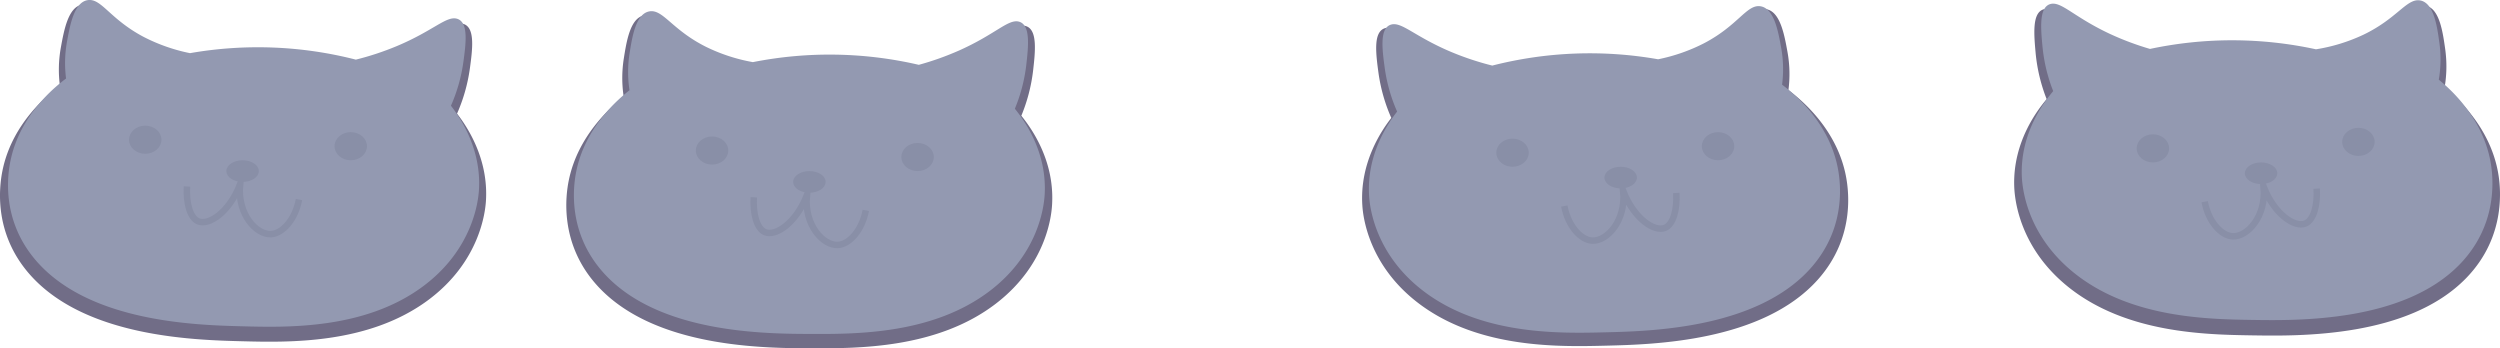 <svg id="Layer_5" data-name="Layer 5" xmlns="http://www.w3.org/2000/svg" viewBox="0 0 1155.57 161"><defs><style>.cls-1{fill:#716d87;stroke:#716d87;}.cls-1,.cls-2,.cls-3,.cls-4,.cls-6{stroke-miterlimit:10;}.cls-2{fill:#9399b1;stroke:#9399b1;}.cls-3,.cls-5{fill:#898fa7;}.cls-3,.cls-4,.cls-6{stroke:#898fa7;}.cls-4,.cls-6{fill:none;}.cls-4{stroke-width:3px;}</style></defs><path class="cls-1" d="M601.53,1050.56c-27.5,20.09-64,19.15-85.53,18.59s-71.85-1.87-97.3-30.49c-17.78-20-13.9-42.57-12.41-49.1,4.67-20.44,20.07-33.23,26.29-37.88A57.29,57.29,0,0,1,433,933.9c1.42-7.77,3.35-18.4,9.47-19.34s10.22,9,26.25,17.45a85,85,0,0,0,22.47,7.9A187.43,187.43,0,0,1,570.3,943a135.76,135.76,0,0,0,19.58-6.46c17.73-7.41,24-14.76,28.79-13s3.57,11.39,2.38,20.06a77.73,77.73,0,0,1-6,20.92c4.52,5.78,14.77,20.66,13.42,40.48C628.18,1009.06,626.09,1032.61,601.53,1050.56Z" transform="translate(-404.37 -911.92)"/><path class="cls-2" d="M599.11,1044.24c-26.64,19.47-62,18.55-82.87,18s-69.61-1.8-94.27-29.54c-17.23-19.38-13.47-41.24-12-47.57,4.52-19.8,19.44-32.2,25.47-36.7a55.27,55.27,0,0,1,.4-17.23c1.37-7.53,3.24-17.83,9.17-18.73s9.9,8.66,25.43,16.9A82.78,82.78,0,0,0,492.19,937a181.56,181.56,0,0,1,76.66,3,131.59,131.59,0,0,0,19-6.26c17.18-7.18,23.25-14.3,27.9-12.59s3.46,11,2.3,19.44a75.28,75.28,0,0,1-5.82,20.27c4.38,5.6,14.31,20,13,39.22C624.93,1004,622.91,1026.85,599.11,1044.24Z" transform="translate(-404.37 -911.92)"/><ellipse class="cls-3" cx="67.13" cy="64.58" rx="7" ry="6"/><ellipse class="cls-3" cx="162.13" cy="67.58" rx="7" ry="6"/><path class="cls-4" d="M490.8,998.11c-.47,7.65,1.41,14.61,5.28,16.15,4.81,1.91,14.06-4,19.22-16.93-1.21,13.79,7.59,23.09,14.27,22.82,5.41-.23,11.29-6.83,13-16" transform="translate(-404.37 -911.92)"/><ellipse class="cls-5" cx="112.13" cy="79.08" rx="7" ry="4.5"/><ellipse class="cls-6" cx="112.13" cy="79.08" rx="7" ry="4.5"/><path class="cls-1" d="M864.38,1051.88c-27,20.71-63.5,20.59-85.08,20.53s-71.87-.23-98-28.27c-18.23-19.59-14.87-42.24-13.52-48.81,4.2-20.53,19.31-33.67,25.42-38.46a56.94,56.94,0,0,1,0-17.79c1.23-7.8,2.93-18.47,9-19.54s10.42,8.7,26.64,16.84a84.81,84.81,0,0,0,22.64,7.39,187.23,187.23,0,0,1,79.18,1.29,137.66,137.66,0,0,0,19.42-6.9c17.56-7.82,23.66-15.31,28.49-13.65s3.83,11.31,2.83,20a77.89,77.89,0,0,1-5.52,21c4.64,5.68,15.23,20.32,14.33,40.17C890.08,1009.78,888.53,1033.37,864.38,1051.88Z" transform="translate(-404.37 -911.92)"/><path class="cls-2" d="M861.71,1045.9c-26.19,20.06-61.53,19.95-82.43,19.88s-69.64-.21-94.92-27.38c-17.67-19-14.41-40.93-13.11-47.29,4.07-19.9,18.71-32.63,24.63-37.27a55.21,55.21,0,0,1,0-17.23c1.2-7.56,2.84-17.9,8.75-18.94s10.09,8.44,25.8,16.32a82.39,82.39,0,0,0,21.94,7.16,181.75,181.75,0,0,1,76.71,1.25,132.8,132.8,0,0,0,18.82-6.69c17-7.57,22.92-14.83,27.6-13.22s3.71,11,2.75,19.38a75,75,0,0,1-5.36,20.39c4.5,5.5,14.76,19.69,13.89,38.92C886.61,1005.11,885.11,1028,861.71,1045.9Z" transform="translate(-404.37 -911.92)"/><ellipse class="cls-3" cx="329.13" cy="69.58" rx="7" ry="6"/><ellipse class="cls-3" cx="424.13" cy="72.58" rx="7" ry="6"/><path class="cls-4" d="M752.8,1003.11c-.47,7.65,1.41,14.61,5.28,16.15,4.81,1.91,14.06-4,19.22-16.93-1.21,13.79,7.59,23.09,14.27,22.82,5.41-.23,11.29-6.83,13-16" transform="translate(-404.37 -911.92)"/><ellipse class="cls-5" cx="374.13" cy="84.08" rx="7" ry="4.5"/><ellipse class="cls-6" cx="374.13" cy="84.08" rx="7" ry="4.5"/><path class="cls-1" d="M1061.46,1052.52c27.48,20.12,63.94,19.21,85.51,18.67s71.85-1.8,97.33-30.4c17.8-20,13.94-42.56,12.46-49.09-4.65-20.44-20-33.25-26.26-37.91a56.93,56.93,0,0,0-.4-17.78c-1.4-7.77-3.33-18.4-9.45-19.34s-10.22,8.93-26.26,17.42a85.21,85.21,0,0,1-22.47,7.89,187.49,187.49,0,0,0-79.13,3,137.7,137.7,0,0,1-19.57-6.47c-17.73-7.43-24-14.79-28.78-13s-3.58,11.4-2.4,20.06a77.66,77.66,0,0,0,6,20.93c-4.52,5.77-14.79,20.64-13.45,40.47C1034.85,1011,1036.91,1034.55,1061.46,1052.52Z" transform="translate(-404.37 -911.92)"/><path class="cls-2" d="M1063.79,1046.93c26.62,19.49,62,18.61,82.85,18.09s69.61-1.74,94.3-29.46c17.24-19.36,13.51-41.23,12.07-47.56-4.51-19.8-19.42-32.21-25.44-36.72a55.53,55.53,0,0,0-.39-17.23c-1.36-7.53-3.23-17.83-9.16-18.74s-9.9,8.65-25.44,16.88a82.53,82.53,0,0,1-21.78,7.64,181.37,181.37,0,0,0-76.66,2.92,131.73,131.73,0,0,1-19-6.28c-17.18-7.19-23.24-14.32-27.89-12.62s-3.47,11-2.32,19.44a75.15,75.15,0,0,0,5.8,20.27c-4.38,5.6-14.33,20-13,39.22C1038,1006.7,1040,1029.52,1063.79,1046.93Z" transform="translate(-404.37 -911.92)"/><ellipse class="cls-3" cx="794.13" cy="67.58" rx="7" ry="6"/><ellipse class="cls-3" cx="699.13" cy="70.58" rx="7" ry="6"/><path class="cls-4" d="M1179.2,1001.11c.47,7.65-1.41,14.61-5.28,16.15-4.81,1.91-14.06-4-19.22-16.93,1.21,13.79-7.59,23.09-14.27,22.82-5.41-.23-11.29-6.83-13-16" transform="translate(-404.37 -911.92)"/><ellipse class="cls-5" cx="749.13" cy="82.08" rx="7" ry="4.5"/><ellipse class="cls-6" cx="749.13" cy="82.08" rx="7" ry="4.5"/><path class="cls-1" d="M1360.91,1044.34c26.65,21.2,63.12,21.76,84.69,22.1s71.87,1.1,98.47-26.45c18.59-19.25,15.65-42,14.43-48.55-3.82-20.61-18.68-34-24.7-38.93a57.2,57.2,0,0,0,.32-17.79c-1.1-7.81-2.59-18.52-8.67-19.7s-10.57,8.51-26.94,16.34a85,85,0,0,1-22.77,7,187.45,187.45,0,0,0-79.19-.18,136.91,136.91,0,0,1-19.29-7.26c-17.41-8.14-23.37-15.74-28.23-14.18s-4,11.24-3.21,19.95a77.79,77.79,0,0,0,5.14,21.15c-4.75,5.59-15.61,20-15.07,39.9C1336,1001.77,1337.11,1025.39,1360.91,1044.34Z" transform="translate(-404.37 -911.92)"/><path class="cls-2" d="M1363.64,1037.88c25.81,20.55,61.15,21.1,82,21.42s69.63,1.07,95.41-25.63c18-18.65,15.16-40.65,14-47-3.7-20-18.1-33-23.94-37.72a55.19,55.19,0,0,0,.31-17.23c-1.06-7.57-2.51-17.94-8.39-19.09s-10.25,8.25-26.11,15.84a82.06,82.06,0,0,1-22.06,6.75,181.74,181.74,0,0,0-76.72-.17,133.19,133.19,0,0,1-18.7-7c-16.86-7.89-22.64-15.26-27.35-13.74s-3.91,10.89-3.1,19.33a74.94,74.94,0,0,0,5,20.49c-4.6,5.41-15.12,19.41-14.6,38.65C1339.5,996.64,1340.57,1019.52,1363.64,1037.88Z" transform="translate(-404.37 -911.92)"/><ellipse class="cls-3" cx="1090.13" cy="65.58" rx="7" ry="6"/><ellipse class="cls-3" cx="995.13" cy="68.58" rx="7" ry="6"/><path class="cls-4" d="M1475.2,999.11c.47,7.65-1.41,14.61-5.28,16.15-4.81,1.91-14.06-4-19.22-16.93,1.21,13.79-7.59,23.09-14.27,22.82-5.41-.23-11.29-6.83-13-16" transform="translate(-404.37 -911.92)"/><ellipse class="cls-5" cx="1045.13" cy="80.08" rx="7" ry="4.5"/><ellipse class="cls-6" cx="1045.13" cy="80.08" rx="7" ry="4.5"/></svg>